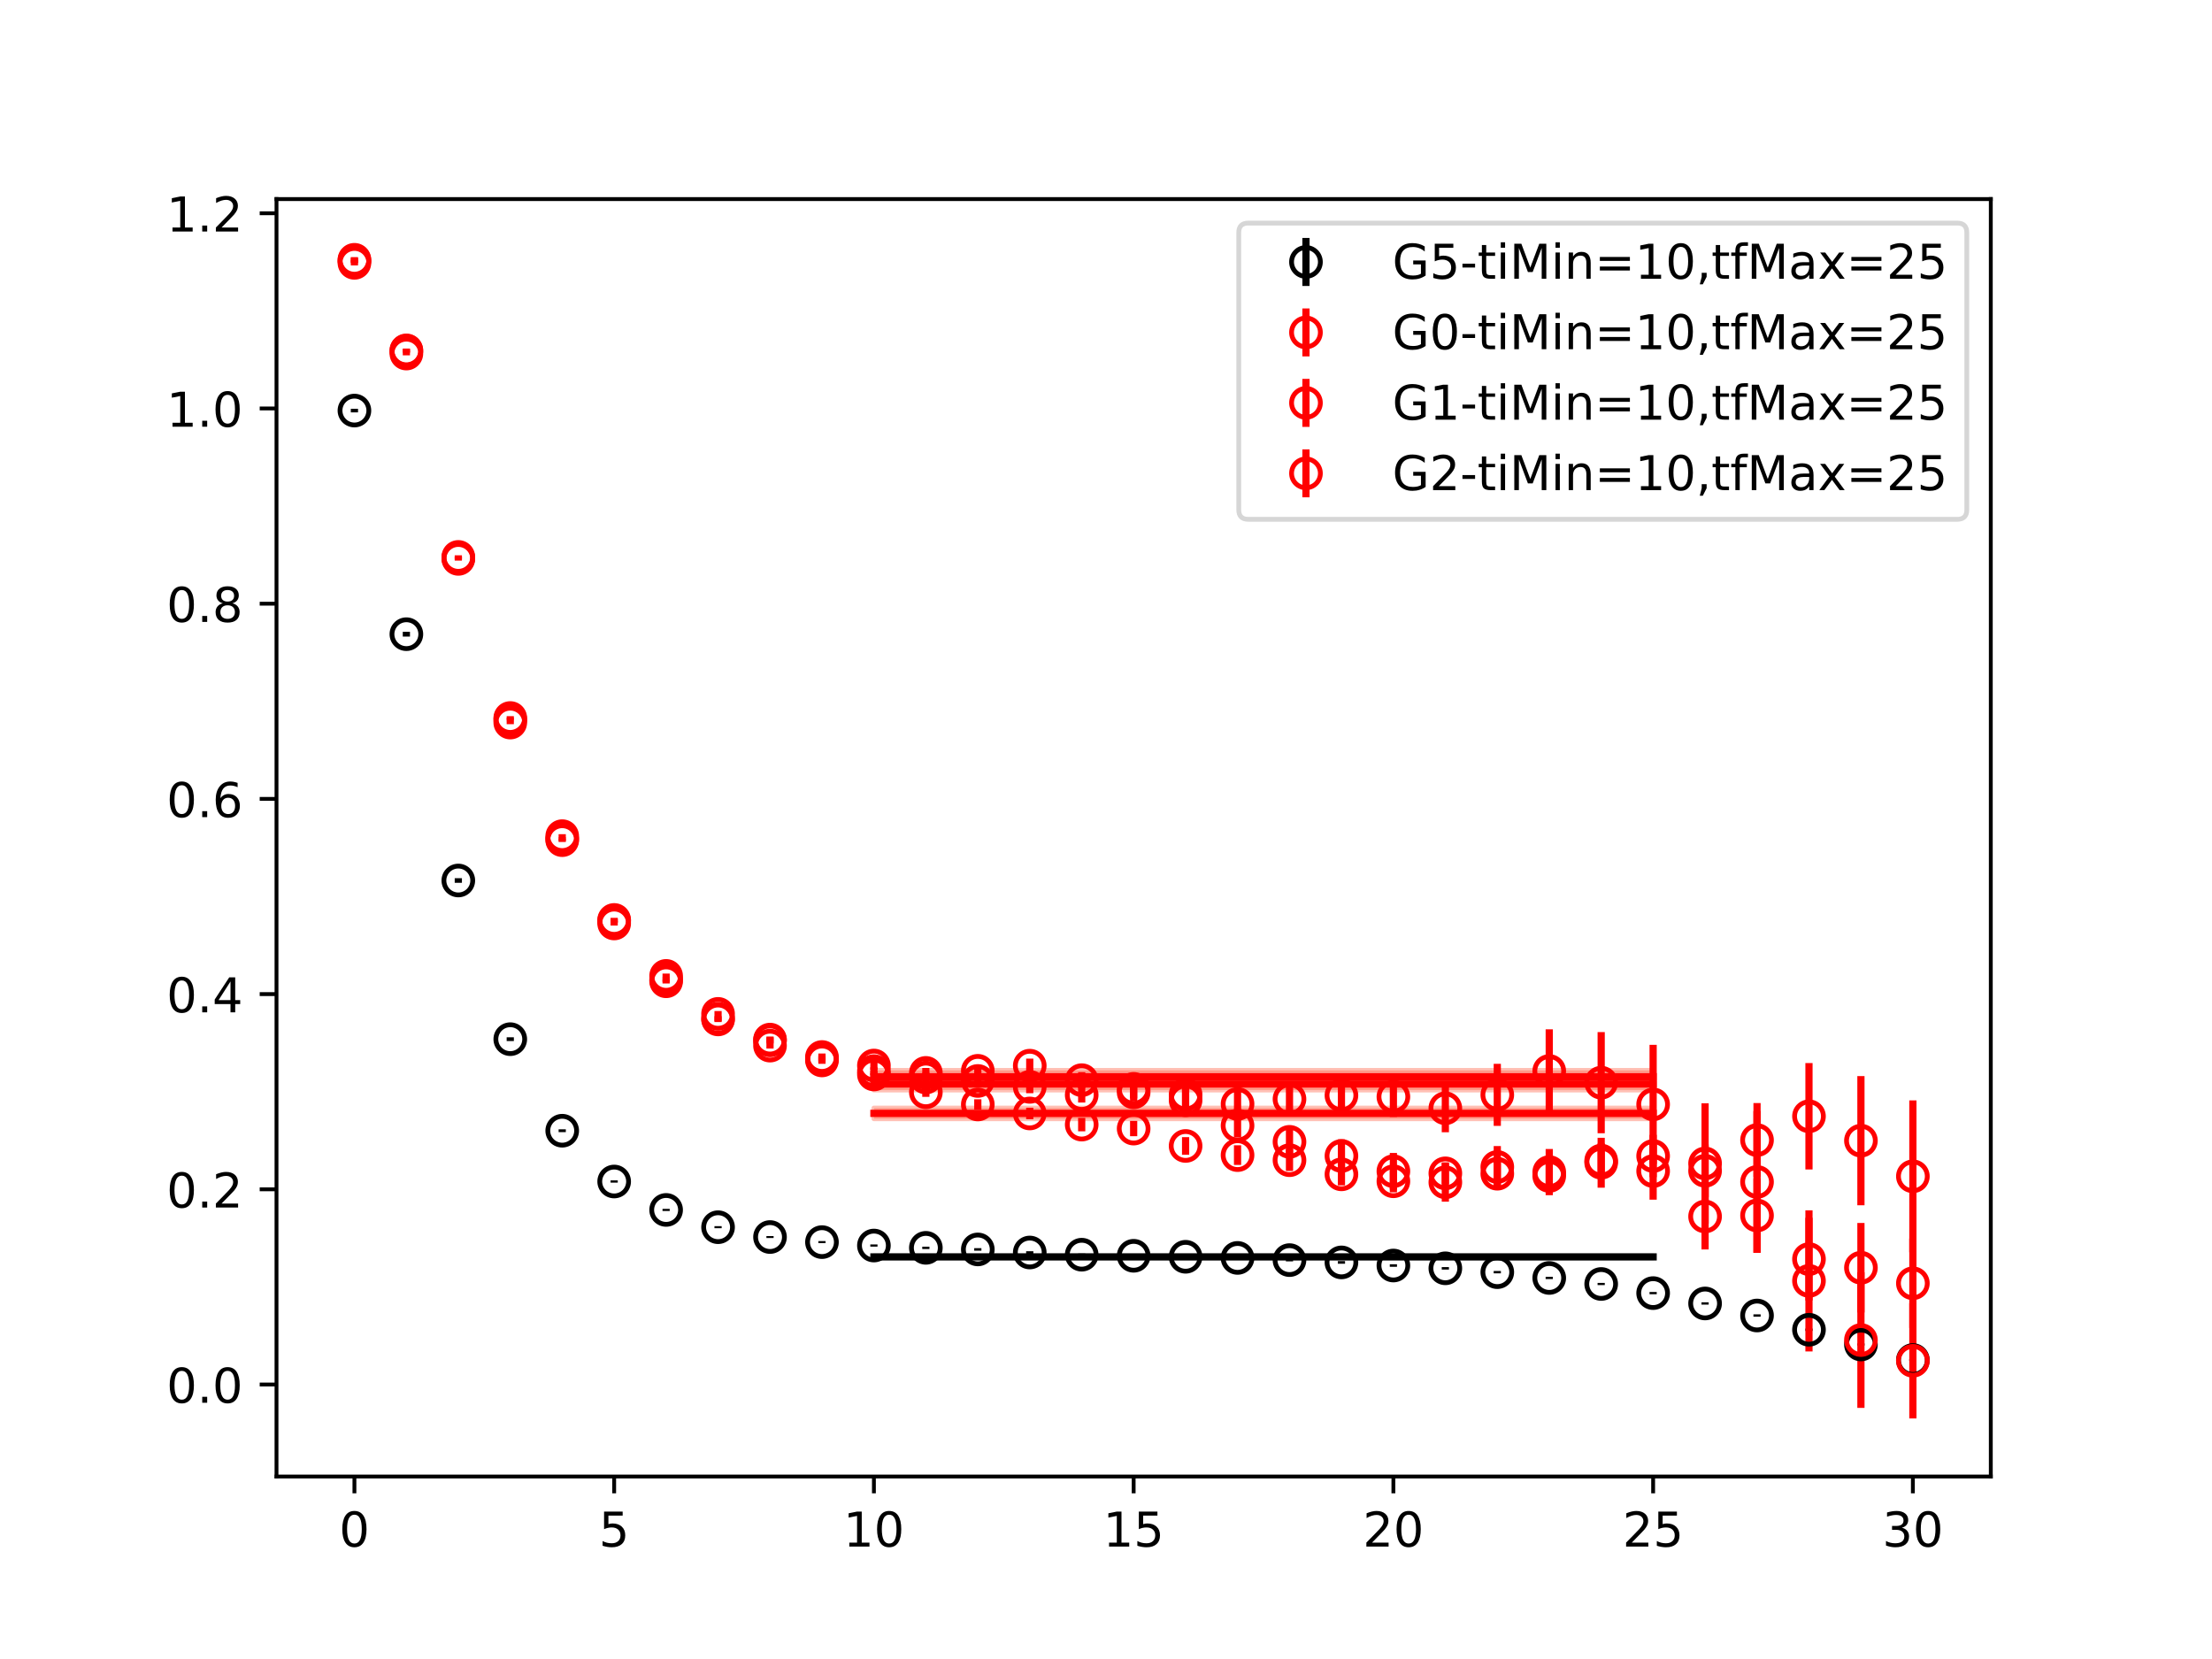 <?xml version="1.0" encoding="utf-8" standalone="no"?>
<!DOCTYPE svg PUBLIC "-//W3C//DTD SVG 1.1//EN"
  "http://www.w3.org/Graphics/SVG/1.1/DTD/svg11.dtd">
<!-- Created with matplotlib (https://matplotlib.org/) -->
<svg height="345.6pt" version="1.1" viewBox="0 0 460.8 345.6" width="460.8pt" xmlns="http://www.w3.org/2000/svg" xmlns:xlink="http://www.w3.org/1999/xlink">
 <defs>
  <style type="text/css">
*{stroke-linecap:butt;stroke-linejoin:round;}
  </style>
 </defs>
 <g id="figure_1">
  <g id="patch_1">
   <path d="M 0 345.6 
L 460.8 345.6 
L 460.8 0 
L 0 0 
z
" style="fill:#ffffff;"/>
  </g>
  <g id="axes_1">
   <g id="patch_2">
    <path d="M 57.6 307.584 
L 414.72 307.584 
L 414.72 41.472 
L 57.6 41.472 
z
" style="fill:#ffffff;"/>
   </g>
   <g id="PolyCollection_1">
    <defs>
     <path d="M 182.051 -83.977 
L 182.051 -83.565 
L 192.873 -83.565 
L 203.695 -83.565 
L 214.516 -83.565 
L 225.338 -83.565 
L 236.16 -83.565 
L 246.982 -83.565 
L 257.804 -83.565 
L 268.625 -83.565 
L 279.447 -83.565 
L 290.269 -83.565 
L 301.091 -83.565 
L 311.913 -83.565 
L 322.735 -83.565 
L 333.556 -83.565 
L 344.378 -83.565 
L 344.378 -83.977 
L 344.378 -83.977 
L 333.556 -83.977 
L 322.735 -83.977 
L 311.913 -83.977 
L 301.091 -83.977 
L 290.269 -83.977 
L 279.447 -83.977 
L 268.625 -83.977 
L 257.804 -83.977 
L 246.982 -83.977 
L 236.16 -83.977 
L 225.338 -83.977 
L 214.516 -83.977 
L 203.695 -83.977 
L 192.873 -83.977 
L 182.051 -83.977 
z
" id="m7ce4065329" style="stroke:#808080;stroke-opacity:0.4;"/>
    </defs>
    <g clip-path="url(#p9855ed0c7a)">
     <use style="fill:#808080;fill-opacity:0.4;stroke:#808080;stroke-opacity:0.4;" x="0" xlink:href="#m7ce4065329" y="345.6"/>
    </g>
   </g>
   <g id="PolyCollection_2">
    <defs>
     <path d="M 182.051 -121.018 
L 182.051 -118.524 
L 192.873 -118.524 
L 203.695 -118.524 
L 214.516 -118.524 
L 225.338 -118.524 
L 236.16 -118.524 
L 246.982 -118.524 
L 257.804 -118.524 
L 268.625 -118.524 
L 279.447 -118.524 
L 290.269 -118.524 
L 301.091 -118.524 
L 311.913 -118.524 
L 322.735 -118.524 
L 333.556 -118.524 
L 344.378 -118.524 
L 344.378 -121.018 
L 344.378 -121.018 
L 333.556 -121.018 
L 322.735 -121.018 
L 311.913 -121.018 
L 301.091 -121.018 
L 290.269 -121.018 
L 279.447 -121.018 
L 268.625 -121.018 
L 257.804 -121.018 
L 246.982 -121.018 
L 236.16 -121.018 
L 225.338 -121.018 
L 214.516 -121.018 
L 203.695 -121.018 
L 192.873 -121.018 
L 182.051 -121.018 
z
" id="ma69c4c6448" style="stroke:#ff6347;stroke-opacity:0.4;"/>
    </defs>
    <g clip-path="url(#p9855ed0c7a)">
     <use style="fill:#ff6347;fill-opacity:0.4;stroke:#ff6347;stroke-opacity:0.4;" x="0" xlink:href="#ma69c4c6448" y="345.6"/>
    </g>
   </g>
   <g id="PolyCollection_3">
    <defs>
     <path d="M 182.051 -114.777 
L 182.051 -112.542 
L 192.873 -112.542 
L 203.695 -112.542 
L 214.516 -112.542 
L 225.338 -112.542 
L 236.16 -112.542 
L 246.982 -112.542 
L 257.804 -112.542 
L 268.625 -112.542 
L 279.447 -112.542 
L 290.269 -112.542 
L 301.091 -112.542 
L 311.913 -112.542 
L 322.735 -112.542 
L 333.556 -112.542 
L 344.378 -112.542 
L 344.378 -114.777 
L 344.378 -114.777 
L 333.556 -114.777 
L 322.735 -114.777 
L 311.913 -114.777 
L 301.091 -114.777 
L 290.269 -114.777 
L 279.447 -114.777 
L 268.625 -114.777 
L 257.804 -114.777 
L 246.982 -114.777 
L 236.16 -114.777 
L 225.338 -114.777 
L 214.516 -114.777 
L 203.695 -114.777 
L 192.873 -114.777 
L 182.051 -114.777 
z
" id="m78a2ecb0ec" style="stroke:#ff6347;stroke-opacity:0.4;"/>
    </defs>
    <g clip-path="url(#p9855ed0c7a)">
     <use style="fill:#ff6347;fill-opacity:0.4;stroke:#ff6347;stroke-opacity:0.4;" x="0" xlink:href="#m78a2ecb0ec" y="345.6"/>
    </g>
   </g>
   <g id="PolyCollection_4">
    <defs>
     <path d="M 182.051 -122.622 
L 182.051 -119.979 
L 192.873 -119.979 
L 203.695 -119.979 
L 214.516 -119.979 
L 225.338 -119.979 
L 236.16 -119.979 
L 246.982 -119.979 
L 257.804 -119.979 
L 268.625 -119.979 
L 279.447 -119.979 
L 290.269 -119.979 
L 301.091 -119.979 
L 311.913 -119.979 
L 322.735 -119.979 
L 333.556 -119.979 
L 344.378 -119.979 
L 344.378 -122.622 
L 344.378 -122.622 
L 333.556 -122.622 
L 322.735 -122.622 
L 311.913 -122.622 
L 301.091 -122.622 
L 290.269 -122.622 
L 279.447 -122.622 
L 268.625 -122.622 
L 257.804 -122.622 
L 246.982 -122.622 
L 236.16 -122.622 
L 225.338 -122.622 
L 214.516 -122.622 
L 203.695 -122.622 
L 192.873 -122.622 
L 182.051 -122.622 
z
" id="mbd09fec92a" style="stroke:#ff6347;stroke-opacity:0.4;"/>
    </defs>
    <g clip-path="url(#p9855ed0c7a)">
     <use style="fill:#ff6347;fill-opacity:0.4;stroke:#ff6347;stroke-opacity:0.4;" x="0" xlink:href="#mbd09fec92a" y="345.6"/>
    </g>
   </g>
   <g id="matplotlib.axis_1">
    <g id="xtick_1">
     <g id="line2d_1">
      <defs>
       <path d="M 0 0 
L 0 3.5 
" id="mbb806e6dd0" style="stroke:#000000;stroke-width:0.8;"/>
      </defs>
      <g>
       <use style="stroke:#000000;stroke-width:0.8;" x="73.833" xlink:href="#mbb806e6dd0" y="307.584"/>
      </g>
     </g>
     <g id="text_1">
      <!-- 0 -->
      <defs>
       <path d="M 31.781 66.406 
Q 24.172 66.406 20.328 58.906 
Q 16.5 51.422 16.5 36.375 
Q 16.5 21.391 20.328 13.891 
Q 24.172 6.391 31.781 6.391 
Q 39.453 6.391 43.281 13.891 
Q 47.125 21.391 47.125 36.375 
Q 47.125 51.422 43.281 58.906 
Q 39.453 66.406 31.781 66.406 
z
M 31.781 74.219 
Q 44.047 74.219 50.516 64.516 
Q 56.984 54.828 56.984 36.375 
Q 56.984 17.969 50.516 8.266 
Q 44.047 -1.422 31.781 -1.422 
Q 19.531 -1.422 13.062 8.266 
Q 6.594 17.969 6.594 36.375 
Q 6.594 54.828 13.062 64.516 
Q 19.531 74.219 31.781 74.219 
z
" id="DejaVuSans-48"/>
      </defs>
      <g transform="translate(70.651 322.182)scale(0.1 -0.1)">
       <use xlink:href="#DejaVuSans-48"/>
      </g>
     </g>
    </g>
    <g id="xtick_2">
     <g id="line2d_2">
      <g>
       <use style="stroke:#000000;stroke-width:0.8;" x="127.942" xlink:href="#mbb806e6dd0" y="307.584"/>
      </g>
     </g>
     <g id="text_2">
      <!-- 5 -->
      <defs>
       <path d="M 10.797 72.906 
L 49.516 72.906 
L 49.516 64.594 
L 19.828 64.594 
L 19.828 46.734 
Q 21.969 47.469 24.109 47.828 
Q 26.266 48.188 28.422 48.188 
Q 40.625 48.188 47.75 41.5 
Q 54.891 34.812 54.891 23.391 
Q 54.891 11.625 47.562 5.094 
Q 40.234 -1.422 26.906 -1.422 
Q 22.312 -1.422 17.547 -0.641 
Q 12.797 0.141 7.719 1.703 
L 7.719 11.625 
Q 12.109 9.234 16.797 8.062 
Q 21.484 6.891 26.703 6.891 
Q 35.156 6.891 40.078 11.328 
Q 45.016 15.766 45.016 23.391 
Q 45.016 31 40.078 35.438 
Q 35.156 39.891 26.703 39.891 
Q 22.75 39.891 18.812 39.016 
Q 14.891 38.141 10.797 36.281 
z
" id="DejaVuSans-53"/>
      </defs>
      <g transform="translate(124.761 322.182)scale(0.1 -0.1)">
       <use xlink:href="#DejaVuSans-53"/>
      </g>
     </g>
    </g>
    <g id="xtick_3">
     <g id="line2d_3">
      <g>
       <use style="stroke:#000000;stroke-width:0.8;" x="182.051" xlink:href="#mbb806e6dd0" y="307.584"/>
      </g>
     </g>
     <g id="text_3">
      <!-- 10 -->
      <defs>
       <path d="M 12.406 8.297 
L 28.516 8.297 
L 28.516 63.922 
L 10.984 60.406 
L 10.984 69.391 
L 28.422 72.906 
L 38.281 72.906 
L 38.281 8.297 
L 54.391 8.297 
L 54.391 0 
L 12.406 0 
z
" id="DejaVuSans-49"/>
      </defs>
      <g transform="translate(175.688 322.182)scale(0.1 -0.1)">
       <use xlink:href="#DejaVuSans-49"/>
       <use x="63.623" xlink:href="#DejaVuSans-48"/>
      </g>
     </g>
    </g>
    <g id="xtick_4">
     <g id="line2d_4">
      <g>
       <use style="stroke:#000000;stroke-width:0.8;" x="236.16" xlink:href="#mbb806e6dd0" y="307.584"/>
      </g>
     </g>
     <g id="text_4">
      <!-- 15 -->
      <g transform="translate(229.798 322.182)scale(0.1 -0.1)">
       <use xlink:href="#DejaVuSans-49"/>
       <use x="63.623" xlink:href="#DejaVuSans-53"/>
      </g>
     </g>
    </g>
    <g id="xtick_5">
     <g id="line2d_5">
      <g>
       <use style="stroke:#000000;stroke-width:0.8;" x="290.269" xlink:href="#mbb806e6dd0" y="307.584"/>
      </g>
     </g>
     <g id="text_5">
      <!-- 20 -->
      <defs>
       <path d="M 19.188 8.297 
L 53.609 8.297 
L 53.609 0 
L 7.328 0 
L 7.328 8.297 
Q 12.938 14.109 22.625 23.891 
Q 32.328 33.688 34.812 36.531 
Q 39.547 41.844 41.422 45.531 
Q 43.312 49.219 43.312 52.781 
Q 43.312 58.594 39.234 62.25 
Q 35.156 65.922 28.609 65.922 
Q 23.969 65.922 18.812 64.312 
Q 13.672 62.703 7.812 59.422 
L 7.812 69.391 
Q 13.766 71.781 18.938 73 
Q 24.125 74.219 28.422 74.219 
Q 39.75 74.219 46.484 68.547 
Q 53.219 62.891 53.219 53.422 
Q 53.219 48.922 51.531 44.891 
Q 49.859 40.875 45.406 35.406 
Q 44.188 33.984 37.641 27.219 
Q 31.109 20.453 19.188 8.297 
z
" id="DejaVuSans-50"/>
      </defs>
      <g transform="translate(283.907 322.182)scale(0.1 -0.1)">
       <use xlink:href="#DejaVuSans-50"/>
       <use x="63.623" xlink:href="#DejaVuSans-48"/>
      </g>
     </g>
    </g>
    <g id="xtick_6">
     <g id="line2d_6">
      <g>
       <use style="stroke:#000000;stroke-width:0.8;" x="344.378" xlink:href="#mbb806e6dd0" y="307.584"/>
      </g>
     </g>
     <g id="text_6">
      <!-- 25 -->
      <g transform="translate(338.016 322.182)scale(0.1 -0.1)">
       <use xlink:href="#DejaVuSans-50"/>
       <use x="63.623" xlink:href="#DejaVuSans-53"/>
      </g>
     </g>
    </g>
    <g id="xtick_7">
     <g id="line2d_7">
      <g>
       <use style="stroke:#000000;stroke-width:0.8;" x="398.487" xlink:href="#mbb806e6dd0" y="307.584"/>
      </g>
     </g>
     <g id="text_7">
      <!-- 30 -->
      <defs>
       <path d="M 40.578 39.312 
Q 47.656 37.797 51.625 33 
Q 55.609 28.219 55.609 21.188 
Q 55.609 10.406 48.188 4.484 
Q 40.766 -1.422 27.094 -1.422 
Q 22.516 -1.422 17.656 -0.516 
Q 12.797 0.391 7.625 2.203 
L 7.625 11.719 
Q 11.719 9.328 16.594 8.109 
Q 21.484 6.891 26.812 6.891 
Q 36.078 6.891 40.938 10.547 
Q 45.797 14.203 45.797 21.188 
Q 45.797 27.641 41.281 31.266 
Q 36.766 34.906 28.719 34.906 
L 20.219 34.906 
L 20.219 43.016 
L 29.109 43.016 
Q 36.375 43.016 40.234 45.922 
Q 44.094 48.828 44.094 54.297 
Q 44.094 59.906 40.109 62.906 
Q 36.141 65.922 28.719 65.922 
Q 24.656 65.922 20.016 65.031 
Q 15.375 64.156 9.812 62.312 
L 9.812 71.094 
Q 15.438 72.656 20.344 73.438 
Q 25.25 74.219 29.594 74.219 
Q 40.828 74.219 47.359 69.109 
Q 53.906 64.016 53.906 55.328 
Q 53.906 49.266 50.438 45.094 
Q 46.969 40.922 40.578 39.312 
z
" id="DejaVuSans-51"/>
      </defs>
      <g transform="translate(392.125 322.182)scale(0.1 -0.1)">
       <use xlink:href="#DejaVuSans-51"/>
       <use x="63.623" xlink:href="#DejaVuSans-48"/>
      </g>
     </g>
    </g>
   </g>
   <g id="matplotlib.axis_2">
    <g id="ytick_1">
     <g id="line2d_8">
      <defs>
       <path d="M 0 0 
L -3.5 0 
" id="m2ec675a9d4" style="stroke:#000000;stroke-width:0.8;"/>
      </defs>
      <g>
       <use style="stroke:#000000;stroke-width:0.8;" x="57.6" xlink:href="#m2ec675a9d4" y="288.42"/>
      </g>
     </g>
     <g id="text_8">
      <!-- 0.0 -->
      <defs>
       <path d="M 10.688 12.406 
L 21 12.406 
L 21 0 
L 10.688 0 
z
" id="DejaVuSans-46"/>
      </defs>
      <g transform="translate(34.697 292.219)scale(0.1 -0.1)">
       <use xlink:href="#DejaVuSans-48"/>
       <use x="63.623" xlink:href="#DejaVuSans-46"/>
       <use x="95.41" xlink:href="#DejaVuSans-48"/>
      </g>
     </g>
    </g>
    <g id="ytick_2">
     <g id="line2d_9">
      <g>
       <use style="stroke:#000000;stroke-width:0.8;" x="57.6" xlink:href="#m2ec675a9d4" y="247.754"/>
      </g>
     </g>
     <g id="text_9">
      <!-- 0.2 -->
      <g transform="translate(34.697 251.553)scale(0.1 -0.1)">
       <use xlink:href="#DejaVuSans-48"/>
       <use x="63.623" xlink:href="#DejaVuSans-46"/>
       <use x="95.41" xlink:href="#DejaVuSans-50"/>
      </g>
     </g>
    </g>
    <g id="ytick_3">
     <g id="line2d_10">
      <g>
       <use style="stroke:#000000;stroke-width:0.8;" x="57.6" xlink:href="#m2ec675a9d4" y="207.089"/>
      </g>
     </g>
     <g id="text_10">
      <!-- 0.4 -->
      <defs>
       <path d="M 37.797 64.312 
L 12.891 25.391 
L 37.797 25.391 
z
M 35.203 72.906 
L 47.609 72.906 
L 47.609 25.391 
L 58.016 25.391 
L 58.016 17.188 
L 47.609 17.188 
L 47.609 0 
L 37.797 0 
L 37.797 17.188 
L 4.891 17.188 
L 4.891 26.703 
z
" id="DejaVuSans-52"/>
      </defs>
      <g transform="translate(34.697 210.888)scale(0.1 -0.1)">
       <use xlink:href="#DejaVuSans-48"/>
       <use x="63.623" xlink:href="#DejaVuSans-46"/>
       <use x="95.41" xlink:href="#DejaVuSans-52"/>
      </g>
     </g>
    </g>
    <g id="ytick_4">
     <g id="line2d_11">
      <g>
       <use style="stroke:#000000;stroke-width:0.8;" x="57.6" xlink:href="#m2ec675a9d4" y="166.423"/>
      </g>
     </g>
     <g id="text_11">
      <!-- 0.6 -->
      <defs>
       <path d="M 33.016 40.375 
Q 26.375 40.375 22.484 35.828 
Q 18.609 31.297 18.609 23.391 
Q 18.609 15.531 22.484 10.953 
Q 26.375 6.391 33.016 6.391 
Q 39.656 6.391 43.531 10.953 
Q 47.406 15.531 47.406 23.391 
Q 47.406 31.297 43.531 35.828 
Q 39.656 40.375 33.016 40.375 
z
M 52.594 71.297 
L 52.594 62.312 
Q 48.875 64.062 45.094 64.984 
Q 41.312 65.922 37.594 65.922 
Q 27.828 65.922 22.672 59.328 
Q 17.531 52.734 16.797 39.406 
Q 19.672 43.656 24.016 45.922 
Q 28.375 48.188 33.594 48.188 
Q 44.578 48.188 50.953 41.516 
Q 57.328 34.859 57.328 23.391 
Q 57.328 12.156 50.688 5.359 
Q 44.047 -1.422 33.016 -1.422 
Q 20.359 -1.422 13.672 8.266 
Q 6.984 17.969 6.984 36.375 
Q 6.984 53.656 15.188 63.938 
Q 23.391 74.219 37.203 74.219 
Q 40.922 74.219 44.703 73.484 
Q 48.484 72.75 52.594 71.297 
z
" id="DejaVuSans-54"/>
      </defs>
      <g transform="translate(34.697 170.223)scale(0.1 -0.1)">
       <use xlink:href="#DejaVuSans-48"/>
       <use x="63.623" xlink:href="#DejaVuSans-46"/>
       <use x="95.41" xlink:href="#DejaVuSans-54"/>
      </g>
     </g>
    </g>
    <g id="ytick_5">
     <g id="line2d_12">
      <g>
       <use style="stroke:#000000;stroke-width:0.8;" x="57.6" xlink:href="#m2ec675a9d4" y="125.758"/>
      </g>
     </g>
     <g id="text_12">
      <!-- 0.8 -->
      <defs>
       <path d="M 31.781 34.625 
Q 24.75 34.625 20.719 30.859 
Q 16.703 27.094 16.703 20.516 
Q 16.703 13.922 20.719 10.156 
Q 24.75 6.391 31.781 6.391 
Q 38.812 6.391 42.859 10.172 
Q 46.922 13.969 46.922 20.516 
Q 46.922 27.094 42.891 30.859 
Q 38.875 34.625 31.781 34.625 
z
M 21.922 38.812 
Q 15.578 40.375 12.031 44.719 
Q 8.5 49.078 8.5 55.328 
Q 8.5 64.062 14.719 69.141 
Q 20.953 74.219 31.781 74.219 
Q 42.672 74.219 48.875 69.141 
Q 55.078 64.062 55.078 55.328 
Q 55.078 49.078 51.531 44.719 
Q 48 40.375 41.703 38.812 
Q 48.828 37.156 52.797 32.312 
Q 56.781 27.484 56.781 20.516 
Q 56.781 9.906 50.312 4.234 
Q 43.844 -1.422 31.781 -1.422 
Q 19.734 -1.422 13.25 4.234 
Q 6.781 9.906 6.781 20.516 
Q 6.781 27.484 10.781 32.312 
Q 14.797 37.156 21.922 38.812 
z
M 18.312 54.391 
Q 18.312 48.734 21.844 45.562 
Q 25.391 42.391 31.781 42.391 
Q 38.141 42.391 41.719 45.562 
Q 45.312 48.734 45.312 54.391 
Q 45.312 60.062 41.719 63.234 
Q 38.141 66.406 31.781 66.406 
Q 25.391 66.406 21.844 63.234 
Q 18.312 60.062 18.312 54.391 
z
" id="DejaVuSans-56"/>
      </defs>
      <g transform="translate(34.697 129.557)scale(0.1 -0.1)">
       <use xlink:href="#DejaVuSans-48"/>
       <use x="63.623" xlink:href="#DejaVuSans-46"/>
       <use x="95.41" xlink:href="#DejaVuSans-56"/>
      </g>
     </g>
    </g>
    <g id="ytick_6">
     <g id="line2d_13">
      <g>
       <use style="stroke:#000000;stroke-width:0.8;" x="57.6" xlink:href="#m2ec675a9d4" y="85.093"/>
      </g>
     </g>
     <g id="text_13">
      <!-- 1.0 -->
      <g transform="translate(34.697 88.892)scale(0.1 -0.1)">
       <use xlink:href="#DejaVuSans-49"/>
       <use x="63.623" xlink:href="#DejaVuSans-46"/>
       <use x="95.41" xlink:href="#DejaVuSans-48"/>
      </g>
     </g>
    </g>
    <g id="ytick_7">
     <g id="line2d_14">
      <g>
       <use style="stroke:#000000;stroke-width:0.8;" x="57.6" xlink:href="#m2ec675a9d4" y="44.427"/>
      </g>
     </g>
     <g id="text_14">
      <!-- 1.2 -->
      <g transform="translate(34.697 48.227)scale(0.1 -0.1)">
       <use xlink:href="#DejaVuSans-49"/>
       <use x="63.623" xlink:href="#DejaVuSans-46"/>
       <use x="95.41" xlink:href="#DejaVuSans-50"/>
      </g>
     </g>
    </g>
   </g>
   <g id="LineCollection_1">
    <path clip-path="url(#p9855ed0c7a)" d="M 73.833 85.904 
L 73.833 85.151 
" style="fill:none;stroke:#000000;stroke-width:1.5;"/>
    <path clip-path="url(#p9855ed0c7a)" d="M 84.655 132.61 
L 84.655 131.614 
" style="fill:none;stroke:#000000;stroke-width:1.5;"/>
    <path clip-path="url(#p9855ed0c7a)" d="M 95.476 183.903 
L 95.476 182.945 
" style="fill:none;stroke:#000000;stroke-width:1.5;"/>
    <path clip-path="url(#p9855ed0c7a)" d="M 106.298 216.871 
L 106.298 216.086 
" style="fill:none;stroke:#000000;stroke-width:1.5;"/>
    <path clip-path="url(#p9855ed0c7a)" d="M 117.12 235.843 
L 117.12 235.257 
" style="fill:none;stroke:#000000;stroke-width:1.5;"/>
    <path clip-path="url(#p9855ed0c7a)" d="M 127.942 246.367 
L 127.942 245.893 
" style="fill:none;stroke:#000000;stroke-width:1.5;"/>
    <path clip-path="url(#p9855ed0c7a)" d="M 138.764 252.27 
L 138.764 251.829 
" style="fill:none;stroke:#000000;stroke-width:1.5;"/>
    <path clip-path="url(#p9855ed0c7a)" d="M 149.585 255.864 
L 149.585 255.435 
" style="fill:none;stroke:#000000;stroke-width:1.5;"/>
    <path clip-path="url(#p9855ed0c7a)" d="M 160.407 257.899 
L 160.407 257.492 
" style="fill:none;stroke:#000000;stroke-width:1.5;"/>
    <path clip-path="url(#p9855ed0c7a)" d="M 171.229 258.967 
L 171.229 258.545 
" style="fill:none;stroke:#000000;stroke-width:1.5;"/>
    <path clip-path="url(#p9855ed0c7a)" d="M 182.051 259.695 
L 182.051 259.242 
" style="fill:none;stroke:#000000;stroke-width:1.5;"/>
    <path clip-path="url(#p9855ed0c7a)" d="M 192.873 260.193 
L 192.873 259.701 
" style="fill:none;stroke:#000000;stroke-width:1.5;"/>
    <path clip-path="url(#p9855ed0c7a)" d="M 203.695 260.543 
L 203.695 260.016 
" style="fill:none;stroke:#000000;stroke-width:1.5;"/>
    <path clip-path="url(#p9855ed0c7a)" d="M 214.516 261.176 
L 214.516 260.659 
" style="fill:none;stroke:#000000;stroke-width:1.5;"/>
    <path clip-path="url(#p9855ed0c7a)" d="M 225.338 261.623 
L 225.338 261.132 
" style="fill:none;stroke:#000000;stroke-width:1.5;"/>
    <path clip-path="url(#p9855ed0c7a)" d="M 236.16 261.833 
L 236.16 261.373 
" style="fill:none;stroke:#000000;stroke-width:1.5;"/>
    <path clip-path="url(#p9855ed0c7a)" d="M 246.982 262.038 
L 246.982 261.583 
" style="fill:none;stroke:#000000;stroke-width:1.5;"/>
    <path clip-path="url(#p9855ed0c7a)" d="M 257.804 262.292 
L 257.804 261.802 
" style="fill:none;stroke:#000000;stroke-width:1.5;"/>
    <path clip-path="url(#p9855ed0c7a)" d="M 268.625 262.771 
L 268.625 262.237 
" style="fill:none;stroke:#000000;stroke-width:1.5;"/>
    <path clip-path="url(#p9855ed0c7a)" d="M 279.447 263.256 
L 279.447 262.709 
" style="fill:none;stroke:#000000;stroke-width:1.5;"/>
    <path clip-path="url(#p9855ed0c7a)" d="M 290.269 263.899 
L 290.269 263.367 
" style="fill:none;stroke:#000000;stroke-width:1.5;"/>
    <path clip-path="url(#p9855ed0c7a)" d="M 301.091 264.469 
L 301.091 263.953 
" style="fill:none;stroke:#000000;stroke-width:1.5;"/>
    <path clip-path="url(#p9855ed0c7a)" d="M 311.913 265.261 
L 311.913 264.767 
" style="fill:none;stroke:#000000;stroke-width:1.5;"/>
    <path clip-path="url(#p9855ed0c7a)" d="M 322.735 266.454 
L 322.735 265.987 
" style="fill:none;stroke:#000000;stroke-width:1.5;"/>
    <path clip-path="url(#p9855ed0c7a)" d="M 333.556 267.705 
L 333.556 267.246 
" style="fill:none;stroke:#000000;stroke-width:1.5;"/>
    <path clip-path="url(#p9855ed0c7a)" d="M 344.378 269.612 
L 344.378 269.145 
" style="fill:none;stroke:#000000;stroke-width:1.5;"/>
    <path clip-path="url(#p9855ed0c7a)" d="M 355.2 271.774 
L 355.2 271.296 
" style="fill:none;stroke:#000000;stroke-width:1.5;"/>
    <path clip-path="url(#p9855ed0c7a)" d="M 366.022 274.29 
L 366.022 273.795 
" style="fill:none;stroke:#000000;stroke-width:1.5;"/>
    <path clip-path="url(#p9855ed0c7a)" d="M 376.844 277.253 
L 376.844 276.769 
" style="fill:none;stroke:#000000;stroke-width:1.5;"/>
    <path clip-path="url(#p9855ed0c7a)" d="M 387.665 280.302 
L 387.665 279.857 
" style="fill:none;stroke:#000000;stroke-width:1.5;"/>
    <path clip-path="url(#p9855ed0c7a)" d="M 398.487 283.493 
L 398.487 283.141 
" style="fill:none;stroke:#000000;stroke-width:1.5;"/>
   </g>
   <g id="LineCollection_2">
    <path clip-path="url(#p9855ed0c7a)" d="M 73.833 55.298 
L 73.833 54.215 
" style="fill:none;stroke:#ff0000;stroke-width:1.5;"/>
    <path clip-path="url(#p9855ed0c7a)" d="M 84.655 74.024 
L 84.655 73.278 
" style="fill:none;stroke:#ff0000;stroke-width:1.5;"/>
    <path clip-path="url(#p9855ed0c7a)" d="M 95.476 116.781 
L 95.476 116.071 
" style="fill:none;stroke:#ff0000;stroke-width:1.5;"/>
    <path clip-path="url(#p9855ed0c7a)" d="M 106.298 149.958 
L 106.298 149.194 
" style="fill:none;stroke:#ff0000;stroke-width:1.5;"/>
    <path clip-path="url(#p9855ed0c7a)" d="M 117.12 174.595 
L 117.12 173.781 
" style="fill:none;stroke:#ff0000;stroke-width:1.5;"/>
    <path clip-path="url(#p9855ed0c7a)" d="M 127.942 192.078 
L 127.942 191.203 
" style="fill:none;stroke:#ff0000;stroke-width:1.5;"/>
    <path clip-path="url(#p9855ed0c7a)" d="M 138.764 204.538 
L 138.764 203.594 
" style="fill:none;stroke:#ff0000;stroke-width:1.5;"/>
    <path clip-path="url(#p9855ed0c7a)" d="M 149.585 212.914 
L 149.585 211.812 
" style="fill:none;stroke:#ff0000;stroke-width:1.5;"/>
    <path clip-path="url(#p9855ed0c7a)" d="M 160.407 218.43 
L 160.407 217.211 
" style="fill:none;stroke:#ff0000;stroke-width:1.5;"/>
    <path clip-path="url(#p9855ed0c7a)" d="M 171.229 221.611 
L 171.229 220.202 
" style="fill:none;stroke:#ff0000;stroke-width:1.5;"/>
    <path clip-path="url(#p9855ed0c7a)" d="M 182.051 223.948 
L 182.051 222.326 
" style="fill:none;stroke:#ff0000;stroke-width:1.5;"/>
    <path clip-path="url(#p9855ed0c7a)" d="M 192.873 225.47 
L 192.873 223.469 
" style="fill:none;stroke:#ff0000;stroke-width:1.5;"/>
    <path clip-path="url(#p9855ed0c7a)" d="M 203.695 226.363 
L 203.695 224.01 
" style="fill:none;stroke:#ff0000;stroke-width:1.5;"/>
    <path clip-path="url(#p9855ed0c7a)" d="M 214.516 227.736 
L 214.516 225.094 
" style="fill:none;stroke:#ff0000;stroke-width:1.5;"/>
    <path clip-path="url(#p9855ed0c7a)" d="M 225.338 229.676 
L 225.338 226.543 
" style="fill:none;stroke:#ff0000;stroke-width:1.5;"/>
    <path clip-path="url(#p9855ed0c7a)" d="M 236.16 229.409 
L 236.16 225.705 
" style="fill:none;stroke:#ff0000;stroke-width:1.5;"/>
    <path clip-path="url(#p9855ed0c7a)" d="M 246.982 230.208 
L 246.982 225.827 
" style="fill:none;stroke:#ff0000;stroke-width:1.5;"/>
    <path clip-path="url(#p9855ed0c7a)" d="M 257.804 232.584 
L 257.804 227.362 
" style="fill:none;stroke:#ff0000;stroke-width:1.5;"/>
    <path clip-path="url(#p9855ed0c7a)" d="M 268.625 231.969 
L 268.625 225.945 
" style="fill:none;stroke:#ff0000;stroke-width:1.5;"/>
    <path clip-path="url(#p9855ed0c7a)" d="M 279.447 231.98 
L 279.447 224.393 
" style="fill:none;stroke:#ff0000;stroke-width:1.5;"/>
    <path clip-path="url(#p9855ed0c7a)" d="M 290.269 232.679 
L 290.269 224.277 
" style="fill:none;stroke:#ff0000;stroke-width:1.5;"/>
    <path clip-path="url(#p9855ed0c7a)" d="M 301.091 235.864 
L 301.091 225.887 
" style="fill:none;stroke:#ff0000;stroke-width:1.5;"/>
    <path clip-path="url(#p9855ed0c7a)" d="M 311.913 234.535 
L 311.913 221.611 
" style="fill:none;stroke:#ff0000;stroke-width:1.5;"/>
    <path clip-path="url(#p9855ed0c7a)" d="M 322.735 231.799 
L 322.735 214.421 
" style="fill:none;stroke:#ff0000;stroke-width:1.5;"/>
    <path clip-path="url(#p9855ed0c7a)" d="M 333.556 236.08 
L 333.556 215.004 
" style="fill:none;stroke:#ff0000;stroke-width:1.5;"/>
    <path clip-path="url(#p9855ed0c7a)" d="M 344.378 242.463 
L 344.378 217.661 
" style="fill:none;stroke:#ff0000;stroke-width:1.5;"/>
    <path clip-path="url(#p9855ed0c7a)" d="M 355.2 254.898 
L 355.2 229.829 
" style="fill:none;stroke:#ff0000;stroke-width:1.5;"/>
    <path clip-path="url(#p9855ed0c7a)" d="M 366.022 260.993 
L 366.022 231.451 
" style="fill:none;stroke:#ff0000;stroke-width:1.5;"/>
    <path clip-path="url(#p9855ed0c7a)" d="M 376.844 281.527 
L 376.844 252.14 
" style="fill:none;stroke:#ff0000;stroke-width:1.5;"/>
    <path clip-path="url(#p9855ed0c7a)" d="M 387.665 293.29 
L 387.665 265.023 
" style="fill:none;stroke:#ff0000;stroke-width:1.5;"/>
    <path clip-path="url(#p9855ed0c7a)" d="M 398.487 295.488 
L 398.487 271.474 
" style="fill:none;stroke:#ff0000;stroke-width:1.5;"/>
   </g>
   <g id="LineCollection_3">
    <path clip-path="url(#p9855ed0c7a)" d="M 73.833 54.834 
L 73.833 53.724 
" style="fill:none;stroke:#ff0000;stroke-width:1.5;"/>
    <path clip-path="url(#p9855ed0c7a)" d="M 84.655 73.457 
L 84.655 72.712 
" style="fill:none;stroke:#ff0000;stroke-width:1.5;"/>
    <path clip-path="url(#p9855ed0c7a)" d="M 95.476 116.355 
L 95.476 115.68 
" style="fill:none;stroke:#ff0000;stroke-width:1.5;"/>
    <path clip-path="url(#p9855ed0c7a)" d="M 106.298 150.256 
L 106.298 149.555 
" style="fill:none;stroke:#ff0000;stroke-width:1.5;"/>
    <path clip-path="url(#p9855ed0c7a)" d="M 117.12 175.195 
L 117.12 174.423 
" style="fill:none;stroke:#ff0000;stroke-width:1.5;"/>
    <path clip-path="url(#p9855ed0c7a)" d="M 127.942 192.247 
L 127.942 191.422 
" style="fill:none;stroke:#ff0000;stroke-width:1.5;"/>
    <path clip-path="url(#p9855ed0c7a)" d="M 138.764 203.776 
L 138.764 202.818 
" style="fill:none;stroke:#ff0000;stroke-width:1.5;"/>
    <path clip-path="url(#p9855ed0c7a)" d="M 149.585 211.802 
L 149.585 210.613 
" style="fill:none;stroke:#ff0000;stroke-width:1.5;"/>
    <path clip-path="url(#p9855ed0c7a)" d="M 160.407 217.213 
L 160.407 215.92 
" style="fill:none;stroke:#ff0000;stroke-width:1.5;"/>
    <path clip-path="url(#p9855ed0c7a)" d="M 171.229 221.338 
L 171.229 219.869 
" style="fill:none;stroke:#ff0000;stroke-width:1.5;"/>
    <path clip-path="url(#p9855ed0c7a)" d="M 182.051 224.62 
L 182.051 223.038 
" style="fill:none;stroke:#ff0000;stroke-width:1.5;"/>
    <path clip-path="url(#p9855ed0c7a)" d="M 192.873 228.497 
L 192.873 226.59 
" style="fill:none;stroke:#ff0000;stroke-width:1.5;"/>
    <path clip-path="url(#p9855ed0c7a)" d="M 203.695 231.167 
L 203.695 228.999 
" style="fill:none;stroke:#ff0000;stroke-width:1.5;"/>
    <path clip-path="url(#p9855ed0c7a)" d="M 214.516 233.157 
L 214.516 230.754 
" style="fill:none;stroke:#ff0000;stroke-width:1.5;"/>
    <path clip-path="url(#p9855ed0c7a)" d="M 225.338 235.677 
L 225.338 232.872 
" style="fill:none;stroke:#ff0000;stroke-width:1.5;"/>
    <path clip-path="url(#p9855ed0c7a)" d="M 236.16 236.697 
L 236.16 233.515 
" style="fill:none;stroke:#ff0000;stroke-width:1.5;"/>
    <path clip-path="url(#p9855ed0c7a)" d="M 246.982 240.559 
L 246.982 236.887 
" style="fill:none;stroke:#ff0000;stroke-width:1.5;"/>
    <path clip-path="url(#p9855ed0c7a)" d="M 257.804 242.682 
L 257.804 238.579 
" style="fill:none;stroke:#ff0000;stroke-width:1.5;"/>
    <path clip-path="url(#p9855ed0c7a)" d="M 268.625 243.933 
L 268.625 239.446 
" style="fill:none;stroke:#ff0000;stroke-width:1.5;"/>
    <path clip-path="url(#p9855ed0c7a)" d="M 279.447 246.932 
L 279.447 242.34 
" style="fill:none;stroke:#ff0000;stroke-width:1.5;"/>
    <path clip-path="url(#p9855ed0c7a)" d="M 290.269 248.377 
L 290.269 243.786 
" style="fill:none;stroke:#ff0000;stroke-width:1.5;"/>
    <path clip-path="url(#p9855ed0c7a)" d="M 301.091 246.721 
L 301.091 242.135 
" style="fill:none;stroke:#ff0000;stroke-width:1.5;"/>
    <path clip-path="url(#p9855ed0c7a)" d="M 311.913 247.155 
L 311.913 241.858 
" style="fill:none;stroke:#ff0000;stroke-width:1.5;"/>
    <path clip-path="url(#p9855ed0c7a)" d="M 322.735 248.09 
L 322.735 241.848 
" style="fill:none;stroke:#ff0000;stroke-width:1.5;"/>
    <path clip-path="url(#p9855ed0c7a)" d="M 333.556 245.361 
L 333.556 238.188 
" style="fill:none;stroke:#ff0000;stroke-width:1.5;"/>
    <path clip-path="url(#p9855ed0c7a)" d="M 344.378 245.229 
L 344.378 236.407 
" style="fill:none;stroke:#ff0000;stroke-width:1.5;"/>
    <path clip-path="url(#p9855ed0c7a)" d="M 355.2 249.378 
L 355.2 238.423 
" style="fill:none;stroke:#ff0000;stroke-width:1.5;"/>
    <path clip-path="url(#p9855ed0c7a)" d="M 366.022 245.218 
L 366.022 229.788 
" style="fill:none;stroke:#ff0000;stroke-width:1.5;"/>
    <path clip-path="url(#p9855ed0c7a)" d="M 376.844 243.628 
L 376.844 221.452 
" style="fill:none;stroke:#ff0000;stroke-width:1.5;"/>
    <path clip-path="url(#p9855ed0c7a)" d="M 387.665 251.083 
L 387.665 224.165 
" style="fill:none;stroke:#ff0000;stroke-width:1.5;"/>
    <path clip-path="url(#p9855ed0c7a)" d="M 398.487 260.859 
L 398.487 229.234 
" style="fill:none;stroke:#ff0000;stroke-width:1.5;"/>
   </g>
   <g id="LineCollection_4">
    <path clip-path="url(#p9855ed0c7a)" d="M 73.833 54.672 
L 73.833 53.568 
" style="fill:none;stroke:#ff0000;stroke-width:1.5;"/>
    <path clip-path="url(#p9855ed0c7a)" d="M 84.655 73.37 
L 84.655 72.613 
" style="fill:none;stroke:#ff0000;stroke-width:1.5;"/>
    <path clip-path="url(#p9855ed0c7a)" d="M 95.476 116.61 
L 95.476 115.893 
" style="fill:none;stroke:#ff0000;stroke-width:1.5;"/>
    <path clip-path="url(#p9855ed0c7a)" d="M 106.298 150.865 
L 106.298 150.183 
" style="fill:none;stroke:#ff0000;stroke-width:1.5;"/>
    <path clip-path="url(#p9855ed0c7a)" d="M 117.12 175.401 
L 117.12 174.637 
" style="fill:none;stroke:#ff0000;stroke-width:1.5;"/>
    <path clip-path="url(#p9855ed0c7a)" d="M 127.942 192.809 
L 127.942 191.942 
" style="fill:none;stroke:#ff0000;stroke-width:1.5;"/>
    <path clip-path="url(#p9855ed0c7a)" d="M 138.764 204.882 
L 138.764 203.958 
" style="fill:none;stroke:#ff0000;stroke-width:1.5;"/>
    <path clip-path="url(#p9855ed0c7a)" d="M 149.585 212.751 
L 149.585 211.684 
" style="fill:none;stroke:#ff0000;stroke-width:1.5;"/>
    <path clip-path="url(#p9855ed0c7a)" d="M 160.407 217.36 
L 160.407 216.096 
" style="fill:none;stroke:#ff0000;stroke-width:1.5;"/>
    <path clip-path="url(#p9855ed0c7a)" d="M 171.229 220.933 
L 171.229 219.458 
" style="fill:none;stroke:#ff0000;stroke-width:1.5;"/>
    <path clip-path="url(#p9855ed0c7a)" d="M 182.051 222.851 
L 182.051 221.091 
" style="fill:none;stroke:#ff0000;stroke-width:1.5;"/>
    <path clip-path="url(#p9855ed0c7a)" d="M 192.873 224.534 
L 192.873 222.475 
" style="fill:none;stroke:#ff0000;stroke-width:1.5;"/>
    <path clip-path="url(#p9855ed0c7a)" d="M 203.695 224.272 
L 203.695 221.87 
" style="fill:none;stroke:#ff0000;stroke-width:1.5;"/>
    <path clip-path="url(#p9855ed0c7a)" d="M 214.516 223.472 
L 214.516 220.531 
" style="fill:none;stroke:#ff0000;stroke-width:1.5;"/>
    <path clip-path="url(#p9855ed0c7a)" d="M 225.338 226.689 
L 225.338 223.348 
" style="fill:none;stroke:#ff0000;stroke-width:1.5;"/>
    <path clip-path="url(#p9855ed0c7a)" d="M 236.16 228.843 
L 236.16 224.821 
" style="fill:none;stroke:#ff0000;stroke-width:1.5;"/>
    <path clip-path="url(#p9855ed0c7a)" d="M 246.982 231.479 
L 246.982 226.918 
" style="fill:none;stroke:#ff0000;stroke-width:1.5;"/>
    <path clip-path="url(#p9855ed0c7a)" d="M 257.804 236.95 
L 257.804 232.022 
" style="fill:none;stroke:#ff0000;stroke-width:1.5;"/>
    <path clip-path="url(#p9855ed0c7a)" d="M 268.625 240.972 
L 268.625 234.756 
" style="fill:none;stroke:#ff0000;stroke-width:1.5;"/>
    <path clip-path="url(#p9855ed0c7a)" d="M 279.447 244.27 
L 279.447 237.337 
" style="fill:none;stroke:#ff0000;stroke-width:1.5;"/>
    <path clip-path="url(#p9855ed0c7a)" d="M 290.269 247.786 
L 290.269 240.185 
" style="fill:none;stroke:#ff0000;stroke-width:1.5;"/>
    <path clip-path="url(#p9855ed0c7a)" d="M 301.091 250.33 
L 301.091 242.262 
" style="fill:none;stroke:#ff0000;stroke-width:1.5;"/>
    <path clip-path="url(#p9855ed0c7a)" d="M 311.913 247.458 
L 311.913 238.746 
" style="fill:none;stroke:#ff0000;stroke-width:1.5;"/>
    <path clip-path="url(#p9855ed0c7a)" d="M 322.735 248.978 
L 322.735 239.358 
" style="fill:none;stroke:#ff0000;stroke-width:1.5;"/>
    <path clip-path="url(#p9855ed0c7a)" d="M 333.556 247.416 
L 333.556 237.018 
" style="fill:none;stroke:#ff0000;stroke-width:1.5;"/>
    <path clip-path="url(#p9855ed0c7a)" d="M 344.378 249.918 
L 344.378 238 
" style="fill:none;stroke:#ff0000;stroke-width:1.5;"/>
    <path clip-path="url(#p9855ed0c7a)" d="M 355.2 260.284 
L 355.2 246.543 
" style="fill:none;stroke:#ff0000;stroke-width:1.5;"/>
    <path clip-path="url(#p9855ed0c7a)" d="M 366.022 260.955 
L 366.022 245.457 
" style="fill:none;stroke:#ff0000;stroke-width:1.5;"/>
    <path clip-path="url(#p9855ed0c7a)" d="M 376.844 270.912 
L 376.844 253.686 
" style="fill:none;stroke:#ff0000;stroke-width:1.5;"/>
    <path clip-path="url(#p9855ed0c7a)" d="M 387.665 273.419 
L 387.665 254.767 
" style="fill:none;stroke:#ff0000;stroke-width:1.5;"/>
    <path clip-path="url(#p9855ed0c7a)" d="M 398.487 276.642 
L 398.487 258.021 
" style="fill:none;stroke:#ff0000;stroke-width:1.5;"/>
   </g>
   <g id="line2d_15">
    <path clip-path="url(#p9855ed0c7a)" d="M 182.051 261.829 
L 192.873 261.829 
L 203.695 261.829 
L 214.516 261.829 
L 225.338 261.829 
L 236.16 261.829 
L 246.982 261.829 
L 257.804 261.829 
L 268.625 261.829 
L 279.447 261.829 
L 290.269 261.829 
L 301.091 261.829 
L 311.913 261.829 
L 322.735 261.829 
L 333.556 261.829 
L 344.378 261.829 
" style="fill:none;stroke:#000000;stroke-linecap:square;stroke-width:1.5;"/>
   </g>
   <g id="line2d_16">
    <path clip-path="url(#p9855ed0c7a)" d="M 182.051 225.829 
L 192.873 225.829 
L 203.695 225.829 
L 214.516 225.829 
L 225.338 225.829 
L 236.16 225.829 
L 246.982 225.829 
L 257.804 225.829 
L 268.625 225.829 
L 279.447 225.829 
L 290.269 225.829 
L 301.091 225.829 
L 311.913 225.829 
L 322.735 225.829 
L 333.556 225.829 
L 344.378 225.829 
" style="fill:none;stroke:#ff0000;stroke-linecap:square;stroke-width:1.5;"/>
   </g>
   <g id="line2d_17">
    <path clip-path="url(#p9855ed0c7a)" d="M 182.051 231.941 
L 192.873 231.941 
L 203.695 231.941 
L 214.516 231.941 
L 225.338 231.941 
L 236.16 231.941 
L 246.982 231.941 
L 257.804 231.941 
L 268.625 231.941 
L 279.447 231.941 
L 290.269 231.941 
L 301.091 231.941 
L 311.913 231.941 
L 322.735 231.941 
L 333.556 231.941 
L 344.378 231.941 
" style="fill:none;stroke:#ff0000;stroke-linecap:square;stroke-width:1.5;"/>
   </g>
   <g id="line2d_18">
    <path clip-path="url(#p9855ed0c7a)" d="M 182.051 224.299 
L 192.873 224.299 
L 203.695 224.299 
L 214.516 224.299 
L 225.338 224.299 
L 236.16 224.299 
L 246.982 224.299 
L 257.804 224.299 
L 268.625 224.299 
L 279.447 224.299 
L 290.269 224.299 
L 301.091 224.299 
L 311.913 224.299 
L 322.735 224.299 
L 333.556 224.299 
L 344.378 224.299 
" style="fill:none;stroke:#ff0000;stroke-linecap:square;stroke-width:1.5;"/>
   </g>
   <g id="line2d_19">
    <defs>
     <path d="M 0 3 
C 0.796 3 1.559 2.684 2.121 2.121 
C 2.684 1.559 3 0.796 3 0 
C 3 -0.796 2.684 -1.559 2.121 -2.121 
C 1.559 -2.684 0.796 -3 0 -3 
C -0.796 -3 -1.559 -2.684 -2.121 -2.121 
C -2.684 -1.559 -3 -0.796 -3 0 
C -3 0.796 -2.684 1.559 -2.121 2.121 
C -1.559 2.684 -0.796 3 0 3 
z
" id="mc37974d2f0" style="stroke:#000000;"/>
    </defs>
    <g clip-path="url(#p9855ed0c7a)">
     <use style="fill-opacity:0;stroke:#000000;" x="73.833" xlink:href="#mc37974d2f0" y="85.528"/>
     <use style="fill-opacity:0;stroke:#000000;" x="84.655" xlink:href="#mc37974d2f0" y="132.112"/>
     <use style="fill-opacity:0;stroke:#000000;" x="95.476" xlink:href="#mc37974d2f0" y="183.424"/>
     <use style="fill-opacity:0;stroke:#000000;" x="106.298" xlink:href="#mc37974d2f0" y="216.479"/>
     <use style="fill-opacity:0;stroke:#000000;" x="117.12" xlink:href="#mc37974d2f0" y="235.55"/>
     <use style="fill-opacity:0;stroke:#000000;" x="127.942" xlink:href="#mc37974d2f0" y="246.13"/>
     <use style="fill-opacity:0;stroke:#000000;" x="138.764" xlink:href="#mc37974d2f0" y="252.05"/>
     <use style="fill-opacity:0;stroke:#000000;" x="149.585" xlink:href="#mc37974d2f0" y="255.649"/>
     <use style="fill-opacity:0;stroke:#000000;" x="160.407" xlink:href="#mc37974d2f0" y="257.696"/>
     <use style="fill-opacity:0;stroke:#000000;" x="171.229" xlink:href="#mc37974d2f0" y="258.756"/>
     <use style="fill-opacity:0;stroke:#000000;" x="182.051" xlink:href="#mc37974d2f0" y="259.468"/>
     <use style="fill-opacity:0;stroke:#000000;" x="192.873" xlink:href="#mc37974d2f0" y="259.947"/>
     <use style="fill-opacity:0;stroke:#000000;" x="203.695" xlink:href="#mc37974d2f0" y="260.279"/>
     <use style="fill-opacity:0;stroke:#000000;" x="214.516" xlink:href="#mc37974d2f0" y="260.918"/>
     <use style="fill-opacity:0;stroke:#000000;" x="225.338" xlink:href="#mc37974d2f0" y="261.377"/>
     <use style="fill-opacity:0;stroke:#000000;" x="236.16" xlink:href="#mc37974d2f0" y="261.603"/>
     <use style="fill-opacity:0;stroke:#000000;" x="246.982" xlink:href="#mc37974d2f0" y="261.81"/>
     <use style="fill-opacity:0;stroke:#000000;" x="257.804" xlink:href="#mc37974d2f0" y="262.047"/>
     <use style="fill-opacity:0;stroke:#000000;" x="268.625" xlink:href="#mc37974d2f0" y="262.504"/>
     <use style="fill-opacity:0;stroke:#000000;" x="279.447" xlink:href="#mc37974d2f0" y="262.982"/>
     <use style="fill-opacity:0;stroke:#000000;" x="290.269" xlink:href="#mc37974d2f0" y="263.633"/>
     <use style="fill-opacity:0;stroke:#000000;" x="301.091" xlink:href="#mc37974d2f0" y="264.211"/>
     <use style="fill-opacity:0;stroke:#000000;" x="311.913" xlink:href="#mc37974d2f0" y="265.014"/>
     <use style="fill-opacity:0;stroke:#000000;" x="322.735" xlink:href="#mc37974d2f0" y="266.221"/>
     <use style="fill-opacity:0;stroke:#000000;" x="333.556" xlink:href="#mc37974d2f0" y="267.476"/>
     <use style="fill-opacity:0;stroke:#000000;" x="344.378" xlink:href="#mc37974d2f0" y="269.378"/>
     <use style="fill-opacity:0;stroke:#000000;" x="355.2" xlink:href="#mc37974d2f0" y="271.535"/>
     <use style="fill-opacity:0;stroke:#000000;" x="366.022" xlink:href="#mc37974d2f0" y="274.042"/>
     <use style="fill-opacity:0;stroke:#000000;" x="376.844" xlink:href="#mc37974d2f0" y="277.011"/>
     <use style="fill-opacity:0;stroke:#000000;" x="387.665" xlink:href="#mc37974d2f0" y="280.079"/>
     <use style="fill-opacity:0;stroke:#000000;" x="398.487" xlink:href="#mc37974d2f0" y="283.317"/>
    </g>
   </g>
   <g id="line2d_20">
    <defs>
     <path d="M 0 3 
C 0.796 3 1.559 2.684 2.121 2.121 
C 2.684 1.559 3 0.796 3 0 
C 3 -0.796 2.684 -1.559 2.121 -2.121 
C 1.559 -2.684 0.796 -3 0 -3 
C -0.796 -3 -1.559 -2.684 -2.121 -2.121 
C -2.684 -1.559 -3 -0.796 -3 0 
C -3 0.796 -2.684 1.559 -2.121 2.121 
C -1.559 2.684 -0.796 3 0 3 
z
" id="m977444ea66" style="stroke:#ff0000;"/>
    </defs>
    <g clip-path="url(#p9855ed0c7a)">
     <use style="fill-opacity:0;stroke:#ff0000;" x="73.833" xlink:href="#m977444ea66" y="54.756"/>
     <use style="fill-opacity:0;stroke:#ff0000;" x="84.655" xlink:href="#m977444ea66" y="73.651"/>
     <use style="fill-opacity:0;stroke:#ff0000;" x="95.476" xlink:href="#m977444ea66" y="116.426"/>
     <use style="fill-opacity:0;stroke:#ff0000;" x="106.298" xlink:href="#m977444ea66" y="149.576"/>
     <use style="fill-opacity:0;stroke:#ff0000;" x="117.12" xlink:href="#m977444ea66" y="174.188"/>
     <use style="fill-opacity:0;stroke:#ff0000;" x="127.942" xlink:href="#m977444ea66" y="191.64"/>
     <use style="fill-opacity:0;stroke:#ff0000;" x="138.764" xlink:href="#m977444ea66" y="204.066"/>
     <use style="fill-opacity:0;stroke:#ff0000;" x="149.585" xlink:href="#m977444ea66" y="212.363"/>
     <use style="fill-opacity:0;stroke:#ff0000;" x="160.407" xlink:href="#m977444ea66" y="217.821"/>
     <use style="fill-opacity:0;stroke:#ff0000;" x="171.229" xlink:href="#m977444ea66" y="220.906"/>
     <use style="fill-opacity:0;stroke:#ff0000;" x="182.051" xlink:href="#m977444ea66" y="223.137"/>
     <use style="fill-opacity:0;stroke:#ff0000;" x="192.873" xlink:href="#m977444ea66" y="224.469"/>
     <use style="fill-opacity:0;stroke:#ff0000;" x="203.695" xlink:href="#m977444ea66" y="225.186"/>
     <use style="fill-opacity:0;stroke:#ff0000;" x="214.516" xlink:href="#m977444ea66" y="226.415"/>
     <use style="fill-opacity:0;stroke:#ff0000;" x="225.338" xlink:href="#m977444ea66" y="228.11"/>
     <use style="fill-opacity:0;stroke:#ff0000;" x="236.16" xlink:href="#m977444ea66" y="227.557"/>
     <use style="fill-opacity:0;stroke:#ff0000;" x="246.982" xlink:href="#m977444ea66" y="228.018"/>
     <use style="fill-opacity:0;stroke:#ff0000;" x="257.804" xlink:href="#m977444ea66" y="229.973"/>
     <use style="fill-opacity:0;stroke:#ff0000;" x="268.625" xlink:href="#m977444ea66" y="228.957"/>
     <use style="fill-opacity:0;stroke:#ff0000;" x="279.447" xlink:href="#m977444ea66" y="228.186"/>
     <use style="fill-opacity:0;stroke:#ff0000;" x="290.269" xlink:href="#m977444ea66" y="228.478"/>
     <use style="fill-opacity:0;stroke:#ff0000;" x="301.091" xlink:href="#m977444ea66" y="230.876"/>
     <use style="fill-opacity:0;stroke:#ff0000;" x="311.913" xlink:href="#m977444ea66" y="228.073"/>
     <use style="fill-opacity:0;stroke:#ff0000;" x="322.735" xlink:href="#m977444ea66" y="223.11"/>
     <use style="fill-opacity:0;stroke:#ff0000;" x="333.556" xlink:href="#m977444ea66" y="225.542"/>
     <use style="fill-opacity:0;stroke:#ff0000;" x="344.378" xlink:href="#m977444ea66" y="230.062"/>
     <use style="fill-opacity:0;stroke:#ff0000;" x="355.2" xlink:href="#m977444ea66" y="242.363"/>
     <use style="fill-opacity:0;stroke:#ff0000;" x="366.022" xlink:href="#m977444ea66" y="246.222"/>
     <use style="fill-opacity:0;stroke:#ff0000;" x="376.844" xlink:href="#m977444ea66" y="266.833"/>
     <use style="fill-opacity:0;stroke:#ff0000;" x="387.665" xlink:href="#m977444ea66" y="279.157"/>
     <use style="fill-opacity:0;stroke:#ff0000;" x="398.487" xlink:href="#m977444ea66" y="283.481"/>
    </g>
   </g>
   <g id="line2d_21">
    <g clip-path="url(#p9855ed0c7a)">
     <use style="fill-opacity:0;stroke:#ff0000;" x="73.833" xlink:href="#m977444ea66" y="54.279"/>
     <use style="fill-opacity:0;stroke:#ff0000;" x="84.655" xlink:href="#m977444ea66" y="73.085"/>
     <use style="fill-opacity:0;stroke:#ff0000;" x="95.476" xlink:href="#m977444ea66" y="116.017"/>
     <use style="fill-opacity:0;stroke:#ff0000;" x="106.298" xlink:href="#m977444ea66" y="149.905"/>
     <use style="fill-opacity:0;stroke:#ff0000;" x="117.12" xlink:href="#m977444ea66" y="174.809"/>
     <use style="fill-opacity:0;stroke:#ff0000;" x="127.942" xlink:href="#m977444ea66" y="191.834"/>
     <use style="fill-opacity:0;stroke:#ff0000;" x="138.764" xlink:href="#m977444ea66" y="203.297"/>
     <use style="fill-opacity:0;stroke:#ff0000;" x="149.585" xlink:href="#m977444ea66" y="211.208"/>
     <use style="fill-opacity:0;stroke:#ff0000;" x="160.407" xlink:href="#m977444ea66" y="216.567"/>
     <use style="fill-opacity:0;stroke:#ff0000;" x="171.229" xlink:href="#m977444ea66" y="220.603"/>
     <use style="fill-opacity:0;stroke:#ff0000;" x="182.051" xlink:href="#m977444ea66" y="223.829"/>
     <use style="fill-opacity:0;stroke:#ff0000;" x="192.873" xlink:href="#m977444ea66" y="227.544"/>
     <use style="fill-opacity:0;stroke:#ff0000;" x="203.695" xlink:href="#m977444ea66" y="230.083"/>
     <use style="fill-opacity:0;stroke:#ff0000;" x="214.516" xlink:href="#m977444ea66" y="231.955"/>
     <use style="fill-opacity:0;stroke:#ff0000;" x="225.338" xlink:href="#m977444ea66" y="234.275"/>
     <use style="fill-opacity:0;stroke:#ff0000;" x="236.16" xlink:href="#m977444ea66" y="235.106"/>
     <use style="fill-opacity:0;stroke:#ff0000;" x="246.982" xlink:href="#m977444ea66" y="238.723"/>
     <use style="fill-opacity:0;stroke:#ff0000;" x="257.804" xlink:href="#m977444ea66" y="240.631"/>
     <use style="fill-opacity:0;stroke:#ff0000;" x="268.625" xlink:href="#m977444ea66" y="241.69"/>
     <use style="fill-opacity:0;stroke:#ff0000;" x="279.447" xlink:href="#m977444ea66" y="244.636"/>
     <use style="fill-opacity:0;stroke:#ff0000;" x="290.269" xlink:href="#m977444ea66" y="246.082"/>
     <use style="fill-opacity:0;stroke:#ff0000;" x="301.091" xlink:href="#m977444ea66" y="244.428"/>
     <use style="fill-opacity:0;stroke:#ff0000;" x="311.913" xlink:href="#m977444ea66" y="244.507"/>
     <use style="fill-opacity:0;stroke:#ff0000;" x="322.735" xlink:href="#m977444ea66" y="244.969"/>
     <use style="fill-opacity:0;stroke:#ff0000;" x="333.556" xlink:href="#m977444ea66" y="241.774"/>
     <use style="fill-opacity:0;stroke:#ff0000;" x="344.378" xlink:href="#m977444ea66" y="240.818"/>
     <use style="fill-opacity:0;stroke:#ff0000;" x="355.2" xlink:href="#m977444ea66" y="243.901"/>
     <use style="fill-opacity:0;stroke:#ff0000;" x="366.022" xlink:href="#m977444ea66" y="237.503"/>
     <use style="fill-opacity:0;stroke:#ff0000;" x="376.844" xlink:href="#m977444ea66" y="232.54"/>
     <use style="fill-opacity:0;stroke:#ff0000;" x="387.665" xlink:href="#m977444ea66" y="237.624"/>
     <use style="fill-opacity:0;stroke:#ff0000;" x="398.487" xlink:href="#m977444ea66" y="245.046"/>
    </g>
   </g>
   <g id="line2d_22">
    <g clip-path="url(#p9855ed0c7a)">
     <use style="fill-opacity:0;stroke:#ff0000;" x="73.833" xlink:href="#m977444ea66" y="54.12"/>
     <use style="fill-opacity:0;stroke:#ff0000;" x="84.655" xlink:href="#m977444ea66" y="72.991"/>
     <use style="fill-opacity:0;stroke:#ff0000;" x="95.476" xlink:href="#m977444ea66" y="116.252"/>
     <use style="fill-opacity:0;stroke:#ff0000;" x="106.298" xlink:href="#m977444ea66" y="150.524"/>
     <use style="fill-opacity:0;stroke:#ff0000;" x="117.12" xlink:href="#m977444ea66" y="175.019"/>
     <use style="fill-opacity:0;stroke:#ff0000;" x="127.942" xlink:href="#m977444ea66" y="192.376"/>
     <use style="fill-opacity:0;stroke:#ff0000;" x="138.764" xlink:href="#m977444ea66" y="204.42"/>
     <use style="fill-opacity:0;stroke:#ff0000;" x="149.585" xlink:href="#m977444ea66" y="212.218"/>
     <use style="fill-opacity:0;stroke:#ff0000;" x="160.407" xlink:href="#m977444ea66" y="216.728"/>
     <use style="fill-opacity:0;stroke:#ff0000;" x="171.229" xlink:href="#m977444ea66" y="220.195"/>
     <use style="fill-opacity:0;stroke:#ff0000;" x="182.051" xlink:href="#m977444ea66" y="221.971"/>
     <use style="fill-opacity:0;stroke:#ff0000;" x="192.873" xlink:href="#m977444ea66" y="223.504"/>
     <use style="fill-opacity:0;stroke:#ff0000;" x="203.695" xlink:href="#m977444ea66" y="223.071"/>
     <use style="fill-opacity:0;stroke:#ff0000;" x="214.516" xlink:href="#m977444ea66" y="222.002"/>
     <use style="fill-opacity:0;stroke:#ff0000;" x="225.338" xlink:href="#m977444ea66" y="225.019"/>
     <use style="fill-opacity:0;stroke:#ff0000;" x="236.16" xlink:href="#m977444ea66" y="226.832"/>
     <use style="fill-opacity:0;stroke:#ff0000;" x="246.982" xlink:href="#m977444ea66" y="229.199"/>
     <use style="fill-opacity:0;stroke:#ff0000;" x="257.804" xlink:href="#m977444ea66" y="234.486"/>
     <use style="fill-opacity:0;stroke:#ff0000;" x="268.625" xlink:href="#m977444ea66" y="237.864"/>
     <use style="fill-opacity:0;stroke:#ff0000;" x="279.447" xlink:href="#m977444ea66" y="240.804"/>
     <use style="fill-opacity:0;stroke:#ff0000;" x="290.269" xlink:href="#m977444ea66" y="243.985"/>
     <use style="fill-opacity:0;stroke:#ff0000;" x="301.091" xlink:href="#m977444ea66" y="246.296"/>
     <use style="fill-opacity:0;stroke:#ff0000;" x="311.913" xlink:href="#m977444ea66" y="243.102"/>
     <use style="fill-opacity:0;stroke:#ff0000;" x="322.735" xlink:href="#m977444ea66" y="244.168"/>
     <use style="fill-opacity:0;stroke:#ff0000;" x="333.556" xlink:href="#m977444ea66" y="242.217"/>
     <use style="fill-opacity:0;stroke:#ff0000;" x="344.378" xlink:href="#m977444ea66" y="243.959"/>
     <use style="fill-opacity:0;stroke:#ff0000;" x="355.2" xlink:href="#m977444ea66" y="253.414"/>
     <use style="fill-opacity:0;stroke:#ff0000;" x="366.022" xlink:href="#m977444ea66" y="253.206"/>
     <use style="fill-opacity:0;stroke:#ff0000;" x="376.844" xlink:href="#m977444ea66" y="262.299"/>
     <use style="fill-opacity:0;stroke:#ff0000;" x="387.665" xlink:href="#m977444ea66" y="264.093"/>
     <use style="fill-opacity:0;stroke:#ff0000;" x="398.487" xlink:href="#m977444ea66" y="267.332"/>
    </g>
   </g>
   <g id="patch_3">
    <path d="M 57.6 307.584 
L 57.6 41.472 
" style="fill:none;stroke:#000000;stroke-linecap:square;stroke-linejoin:miter;stroke-width:0.8;"/>
   </g>
   <g id="patch_4">
    <path d="M 414.72 307.584 
L 414.72 41.472 
" style="fill:none;stroke:#000000;stroke-linecap:square;stroke-linejoin:miter;stroke-width:0.8;"/>
   </g>
   <g id="patch_5">
    <path d="M 57.6 307.584 
L 414.72 307.584 
" style="fill:none;stroke:#000000;stroke-linecap:square;stroke-linejoin:miter;stroke-width:0.8;"/>
   </g>
   <g id="patch_6">
    <path d="M 57.6 41.472 
L 414.72 41.472 
" style="fill:none;stroke:#000000;stroke-linecap:square;stroke-linejoin:miter;stroke-width:0.8;"/>
   </g>
   <g id="legend_1">
    <g id="patch_7">
     <path d="M 260.056 108.184 
L 407.72 108.184 
Q 409.72 108.184 409.72 106.184 
L 409.72 48.472 
Q 409.72 46.472 407.72 46.472 
L 260.056 46.472 
Q 258.056 46.472 258.056 48.472 
L 258.056 106.184 
Q 258.056 108.184 260.056 108.184 
z
" style="fill:#ffffff;opacity:0.8;stroke:#cccccc;stroke-linejoin:miter;"/>
    </g>
    <g id="LineCollection_5">
     <path d="M 272.056 59.57 
L 272.056 49.57 
" style="fill:none;stroke:#000000;stroke-width:1.5;"/>
    </g>
    <g id="line2d_23"/>
    <g id="line2d_24">
     <g>
      <use style="fill-opacity:0;stroke:#000000;" x="272.056" xlink:href="#mc37974d2f0" y="54.57"/>
     </g>
    </g>
    <g id="text_15">
     <!-- G5-tiMin=10,tfMax=25 -->
     <defs>
      <path d="M 59.516 10.406 
L 59.516 29.984 
L 43.406 29.984 
L 43.406 38.094 
L 69.281 38.094 
L 69.281 6.781 
Q 63.578 2.734 56.688 0.656 
Q 49.812 -1.422 42 -1.422 
Q 24.906 -1.422 15.25 8.562 
Q 5.609 18.562 5.609 36.375 
Q 5.609 54.25 15.25 64.234 
Q 24.906 74.219 42 74.219 
Q 49.125 74.219 55.547 72.453 
Q 61.969 70.703 67.391 67.281 
L 67.391 56.781 
Q 61.922 61.422 55.766 63.766 
Q 49.609 66.109 42.828 66.109 
Q 29.438 66.109 22.719 58.641 
Q 16.016 51.172 16.016 36.375 
Q 16.016 21.625 22.719 14.156 
Q 29.438 6.688 42.828 6.688 
Q 48.047 6.688 52.141 7.594 
Q 56.25 8.5 59.516 10.406 
z
" id="DejaVuSans-71"/>
      <path d="M 4.891 31.391 
L 31.203 31.391 
L 31.203 23.391 
L 4.891 23.391 
z
" id="DejaVuSans-45"/>
      <path d="M 18.312 70.219 
L 18.312 54.688 
L 36.812 54.688 
L 36.812 47.703 
L 18.312 47.703 
L 18.312 18.016 
Q 18.312 11.328 20.141 9.422 
Q 21.969 7.516 27.594 7.516 
L 36.812 7.516 
L 36.812 0 
L 27.594 0 
Q 17.188 0 13.234 3.875 
Q 9.281 7.766 9.281 18.016 
L 9.281 47.703 
L 2.688 47.703 
L 2.688 54.688 
L 9.281 54.688 
L 9.281 70.219 
z
" id="DejaVuSans-116"/>
      <path d="M 9.422 54.688 
L 18.406 54.688 
L 18.406 0 
L 9.422 0 
z
M 9.422 75.984 
L 18.406 75.984 
L 18.406 64.594 
L 9.422 64.594 
z
" id="DejaVuSans-105"/>
      <path d="M 9.812 72.906 
L 24.516 72.906 
L 43.109 23.297 
L 61.812 72.906 
L 76.516 72.906 
L 76.516 0 
L 66.891 0 
L 66.891 64.016 
L 48.094 14.016 
L 38.188 14.016 
L 19.391 64.016 
L 19.391 0 
L 9.812 0 
z
" id="DejaVuSans-77"/>
      <path d="M 54.891 33.016 
L 54.891 0 
L 45.906 0 
L 45.906 32.719 
Q 45.906 40.484 42.875 44.328 
Q 39.844 48.188 33.797 48.188 
Q 26.516 48.188 22.312 43.547 
Q 18.109 38.922 18.109 30.906 
L 18.109 0 
L 9.078 0 
L 9.078 54.688 
L 18.109 54.688 
L 18.109 46.188 
Q 21.344 51.125 25.703 53.562 
Q 30.078 56 35.797 56 
Q 45.219 56 50.047 50.172 
Q 54.891 44.344 54.891 33.016 
z
" id="DejaVuSans-110"/>
      <path d="M 10.594 45.406 
L 73.188 45.406 
L 73.188 37.203 
L 10.594 37.203 
z
M 10.594 25.484 
L 73.188 25.484 
L 73.188 17.188 
L 10.594 17.188 
z
" id="DejaVuSans-61"/>
      <path d="M 11.719 12.406 
L 22.016 12.406 
L 22.016 4 
L 14.016 -11.625 
L 7.719 -11.625 
L 11.719 4 
z
" id="DejaVuSans-44"/>
      <path d="M 37.109 75.984 
L 37.109 68.5 
L 28.516 68.5 
Q 23.688 68.5 21.797 66.547 
Q 19.922 64.594 19.922 59.516 
L 19.922 54.688 
L 34.719 54.688 
L 34.719 47.703 
L 19.922 47.703 
L 19.922 0 
L 10.891 0 
L 10.891 47.703 
L 2.297 47.703 
L 2.297 54.688 
L 10.891 54.688 
L 10.891 58.5 
Q 10.891 67.625 15.141 71.797 
Q 19.391 75.984 28.609 75.984 
z
" id="DejaVuSans-102"/>
      <path d="M 34.281 27.484 
Q 23.391 27.484 19.188 25 
Q 14.984 22.516 14.984 16.5 
Q 14.984 11.719 18.141 8.906 
Q 21.297 6.109 26.703 6.109 
Q 34.188 6.109 38.703 11.406 
Q 43.219 16.703 43.219 25.484 
L 43.219 27.484 
z
M 52.203 31.203 
L 52.203 0 
L 43.219 0 
L 43.219 8.297 
Q 40.141 3.328 35.547 0.953 
Q 30.953 -1.422 24.312 -1.422 
Q 15.922 -1.422 10.953 3.297 
Q 6 8.016 6 15.922 
Q 6 25.141 12.172 29.828 
Q 18.359 34.516 30.609 34.516 
L 43.219 34.516 
L 43.219 35.406 
Q 43.219 41.609 39.141 45 
Q 35.062 48.391 27.688 48.391 
Q 23 48.391 18.547 47.266 
Q 14.109 46.141 10.016 43.891 
L 10.016 52.203 
Q 14.938 54.109 19.578 55.047 
Q 24.219 56 28.609 56 
Q 40.484 56 46.344 49.844 
Q 52.203 43.703 52.203 31.203 
z
" id="DejaVuSans-97"/>
      <path d="M 54.891 54.688 
L 35.109 28.078 
L 55.906 0 
L 45.312 0 
L 29.391 21.484 
L 13.484 0 
L 2.875 0 
L 24.125 28.609 
L 4.688 54.688 
L 15.281 54.688 
L 29.781 35.203 
L 44.281 54.688 
z
" id="DejaVuSans-120"/>
     </defs>
     <g transform="translate(290.056 58.07)scale(0.1 -0.1)">
      <use xlink:href="#DejaVuSans-71"/>
      <use x="77.49" xlink:href="#DejaVuSans-53"/>
      <use x="141.113" xlink:href="#DejaVuSans-45"/>
      <use x="177.197" xlink:href="#DejaVuSans-116"/>
      <use x="216.406" xlink:href="#DejaVuSans-105"/>
      <use x="244.189" xlink:href="#DejaVuSans-77"/>
      <use x="330.469" xlink:href="#DejaVuSans-105"/>
      <use x="358.252" xlink:href="#DejaVuSans-110"/>
      <use x="421.631" xlink:href="#DejaVuSans-61"/>
      <use x="505.42" xlink:href="#DejaVuSans-49"/>
      <use x="569.043" xlink:href="#DejaVuSans-48"/>
      <use x="632.666" xlink:href="#DejaVuSans-44"/>
      <use x="664.453" xlink:href="#DejaVuSans-116"/>
      <use x="703.662" xlink:href="#DejaVuSans-102"/>
      <use x="738.867" xlink:href="#DejaVuSans-77"/>
      <use x="825.146" xlink:href="#DejaVuSans-97"/>
      <use x="886.426" xlink:href="#DejaVuSans-120"/>
      <use x="945.605" xlink:href="#DejaVuSans-61"/>
      <use x="1029.395" xlink:href="#DejaVuSans-50"/>
      <use x="1093.018" xlink:href="#DejaVuSans-53"/>
     </g>
    </g>
    <g id="LineCollection_6">
     <path d="M 272.056 74.249 
L 272.056 64.249 
" style="fill:none;stroke:#ff0000;stroke-width:1.5;"/>
    </g>
    <g id="line2d_25"/>
    <g id="line2d_26">
     <g>
      <use style="fill-opacity:0;stroke:#ff0000;" x="272.056" xlink:href="#m977444ea66" y="69.249"/>
     </g>
    </g>
    <g id="text_16">
     <!-- G0-tiMin=10,tfMax=25 -->
     <g transform="translate(290.056 72.749)scale(0.1 -0.1)">
      <use xlink:href="#DejaVuSans-71"/>
      <use x="77.49" xlink:href="#DejaVuSans-48"/>
      <use x="141.113" xlink:href="#DejaVuSans-45"/>
      <use x="177.197" xlink:href="#DejaVuSans-116"/>
      <use x="216.406" xlink:href="#DejaVuSans-105"/>
      <use x="244.189" xlink:href="#DejaVuSans-77"/>
      <use x="330.469" xlink:href="#DejaVuSans-105"/>
      <use x="358.252" xlink:href="#DejaVuSans-110"/>
      <use x="421.631" xlink:href="#DejaVuSans-61"/>
      <use x="505.42" xlink:href="#DejaVuSans-49"/>
      <use x="569.043" xlink:href="#DejaVuSans-48"/>
      <use x="632.666" xlink:href="#DejaVuSans-44"/>
      <use x="664.453" xlink:href="#DejaVuSans-116"/>
      <use x="703.662" xlink:href="#DejaVuSans-102"/>
      <use x="738.867" xlink:href="#DejaVuSans-77"/>
      <use x="825.146" xlink:href="#DejaVuSans-97"/>
      <use x="886.426" xlink:href="#DejaVuSans-120"/>
      <use x="945.605" xlink:href="#DejaVuSans-61"/>
      <use x="1029.395" xlink:href="#DejaVuSans-50"/>
      <use x="1093.018" xlink:href="#DejaVuSans-53"/>
     </g>
    </g>
    <g id="LineCollection_7">
     <path d="M 272.056 88.927 
L 272.056 78.927 
" style="fill:none;stroke:#ff0000;stroke-width:1.5;"/>
    </g>
    <g id="line2d_27"/>
    <g id="line2d_28">
     <g>
      <use style="fill-opacity:0;stroke:#ff0000;" x="272.056" xlink:href="#m977444ea66" y="83.927"/>
     </g>
    </g>
    <g id="text_17">
     <!-- G1-tiMin=10,tfMax=25 -->
     <g transform="translate(290.056 87.427)scale(0.1 -0.1)">
      <use xlink:href="#DejaVuSans-71"/>
      <use x="77.49" xlink:href="#DejaVuSans-49"/>
      <use x="141.113" xlink:href="#DejaVuSans-45"/>
      <use x="177.197" xlink:href="#DejaVuSans-116"/>
      <use x="216.406" xlink:href="#DejaVuSans-105"/>
      <use x="244.189" xlink:href="#DejaVuSans-77"/>
      <use x="330.469" xlink:href="#DejaVuSans-105"/>
      <use x="358.252" xlink:href="#DejaVuSans-110"/>
      <use x="421.631" xlink:href="#DejaVuSans-61"/>
      <use x="505.42" xlink:href="#DejaVuSans-49"/>
      <use x="569.043" xlink:href="#DejaVuSans-48"/>
      <use x="632.666" xlink:href="#DejaVuSans-44"/>
      <use x="664.453" xlink:href="#DejaVuSans-116"/>
      <use x="703.662" xlink:href="#DejaVuSans-102"/>
      <use x="738.867" xlink:href="#DejaVuSans-77"/>
      <use x="825.146" xlink:href="#DejaVuSans-97"/>
      <use x="886.426" xlink:href="#DejaVuSans-120"/>
      <use x="945.605" xlink:href="#DejaVuSans-61"/>
      <use x="1029.395" xlink:href="#DejaVuSans-50"/>
      <use x="1093.018" xlink:href="#DejaVuSans-53"/>
     </g>
    </g>
    <g id="LineCollection_8">
     <path d="M 272.056 103.605 
L 272.056 93.605 
" style="fill:none;stroke:#ff0000;stroke-width:1.5;"/>
    </g>
    <g id="line2d_29"/>
    <g id="line2d_30">
     <g>
      <use style="fill-opacity:0;stroke:#ff0000;" x="272.056" xlink:href="#m977444ea66" y="98.605"/>
     </g>
    </g>
    <g id="text_18">
     <!-- G2-tiMin=10,tfMax=25 -->
     <g transform="translate(290.056 102.105)scale(0.1 -0.1)">
      <use xlink:href="#DejaVuSans-71"/>
      <use x="77.49" xlink:href="#DejaVuSans-50"/>
      <use x="141.113" xlink:href="#DejaVuSans-45"/>
      <use x="177.197" xlink:href="#DejaVuSans-116"/>
      <use x="216.406" xlink:href="#DejaVuSans-105"/>
      <use x="244.189" xlink:href="#DejaVuSans-77"/>
      <use x="330.469" xlink:href="#DejaVuSans-105"/>
      <use x="358.252" xlink:href="#DejaVuSans-110"/>
      <use x="421.631" xlink:href="#DejaVuSans-61"/>
      <use x="505.42" xlink:href="#DejaVuSans-49"/>
      <use x="569.043" xlink:href="#DejaVuSans-48"/>
      <use x="632.666" xlink:href="#DejaVuSans-44"/>
      <use x="664.453" xlink:href="#DejaVuSans-116"/>
      <use x="703.662" xlink:href="#DejaVuSans-102"/>
      <use x="738.867" xlink:href="#DejaVuSans-77"/>
      <use x="825.146" xlink:href="#DejaVuSans-97"/>
      <use x="886.426" xlink:href="#DejaVuSans-120"/>
      <use x="945.605" xlink:href="#DejaVuSans-61"/>
      <use x="1029.395" xlink:href="#DejaVuSans-50"/>
      <use x="1093.018" xlink:href="#DejaVuSans-53"/>
     </g>
    </g>
   </g>
  </g>
 </g>
 <defs>
  <clipPath id="p9855ed0c7a">
   <rect height="266.112" width="357.12" x="57.6" y="41.472"/>
  </clipPath>
 </defs>
</svg>
